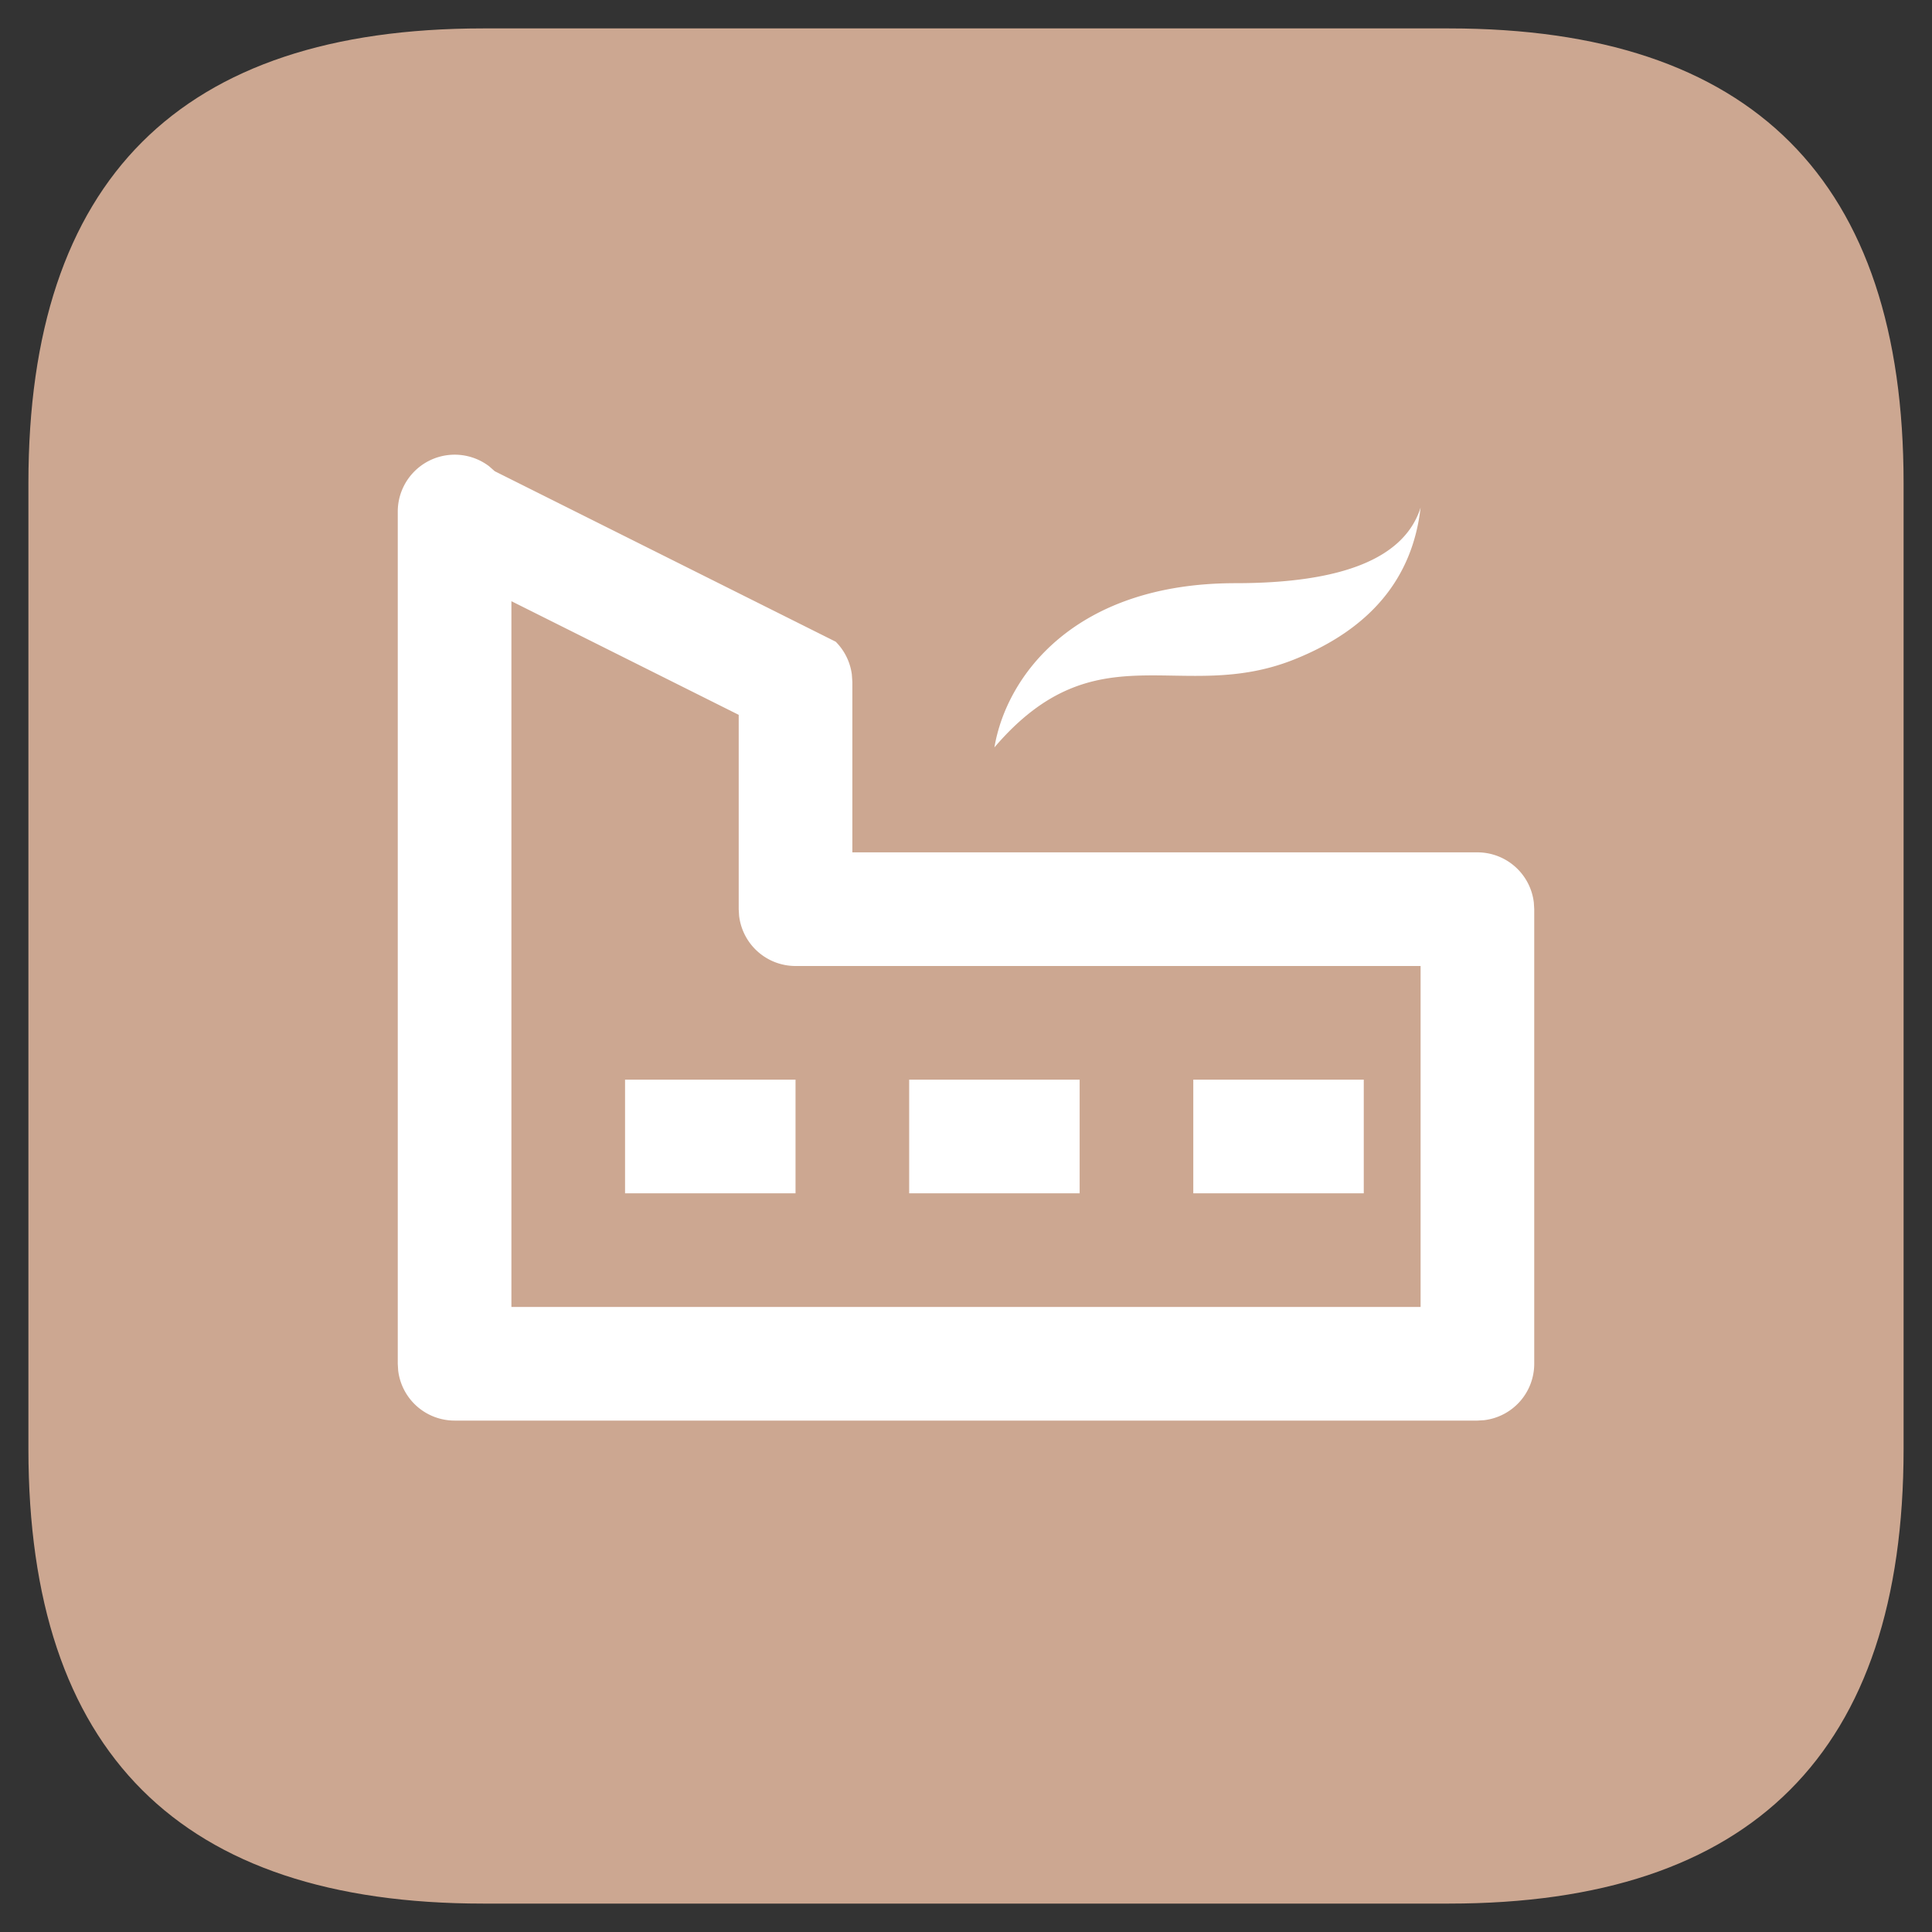 <?xml version="1.0" standalone="no"?><!DOCTYPE svg PUBLIC "-//W3C//DTD SVG 1.1//EN" "http://www.w3.org/Graphics/SVG/1.1/DTD/svg11.dtd"><svg t="1597234685464" class="icon" viewBox="0 0 1024 1024" version="1.1" xmlns="http://www.w3.org/2000/svg" p-id="33929" xmlns:xlink="http://www.w3.org/1999/xlink" width="32" height="32"><rect x="0" y="0" width="1024" height="1024" fill="#333333" stroke="none"/><defs><style type="text/css"></style></defs><path d="M15.059 15.059m240.941 0l512 0q240.941 0 240.941 240.941l0 512q0 240.941-240.941 240.941l-512 0q-240.941 0-240.941-240.941l0-512q0-240.941 240.941-240.941Z" fill="#CCA791" p-id="33930"></path><path d="M259.223 247.115l3.012 2.65 180.706 90.353a30.118 30.118 0 0 1 8.553 17.348L451.765 361.412v90.353h331.294a30.118 30.118 0 0 1 29.907 26.624L813.176 481.882v240.941a30.118 30.118 0 0 1-26.594 29.907L783.059 752.941H240.941a30.118 30.118 0 0 1-29.907-26.594L210.824 722.824V271.059a30.178 30.178 0 0 1 48.399-23.944zM271.059 318.645V692.706h481.882v-180.706H421.647a30.118 30.118 0 0 1-29.907-26.594L391.529 481.882v-103.002l-120.471-60.235zM421.647 572.235v60.235h-90.353v-60.235h90.353z m150.588 0v60.235h-90.353v-60.235h90.353z m150.588 0v60.235h-90.353v-60.235h90.353z m30.118-303.224c-4.277 37.466-26.564 64.301-66.801 80.444-60.356 24.245-104.809-16.866-159.081 46.682 6.355-37.798 42.406-87.04 127.759-87.04 56.922 0 89.63-13.342 98.123-40.056z" fill="#FFFFFF" p-id="33931"></path></svg>